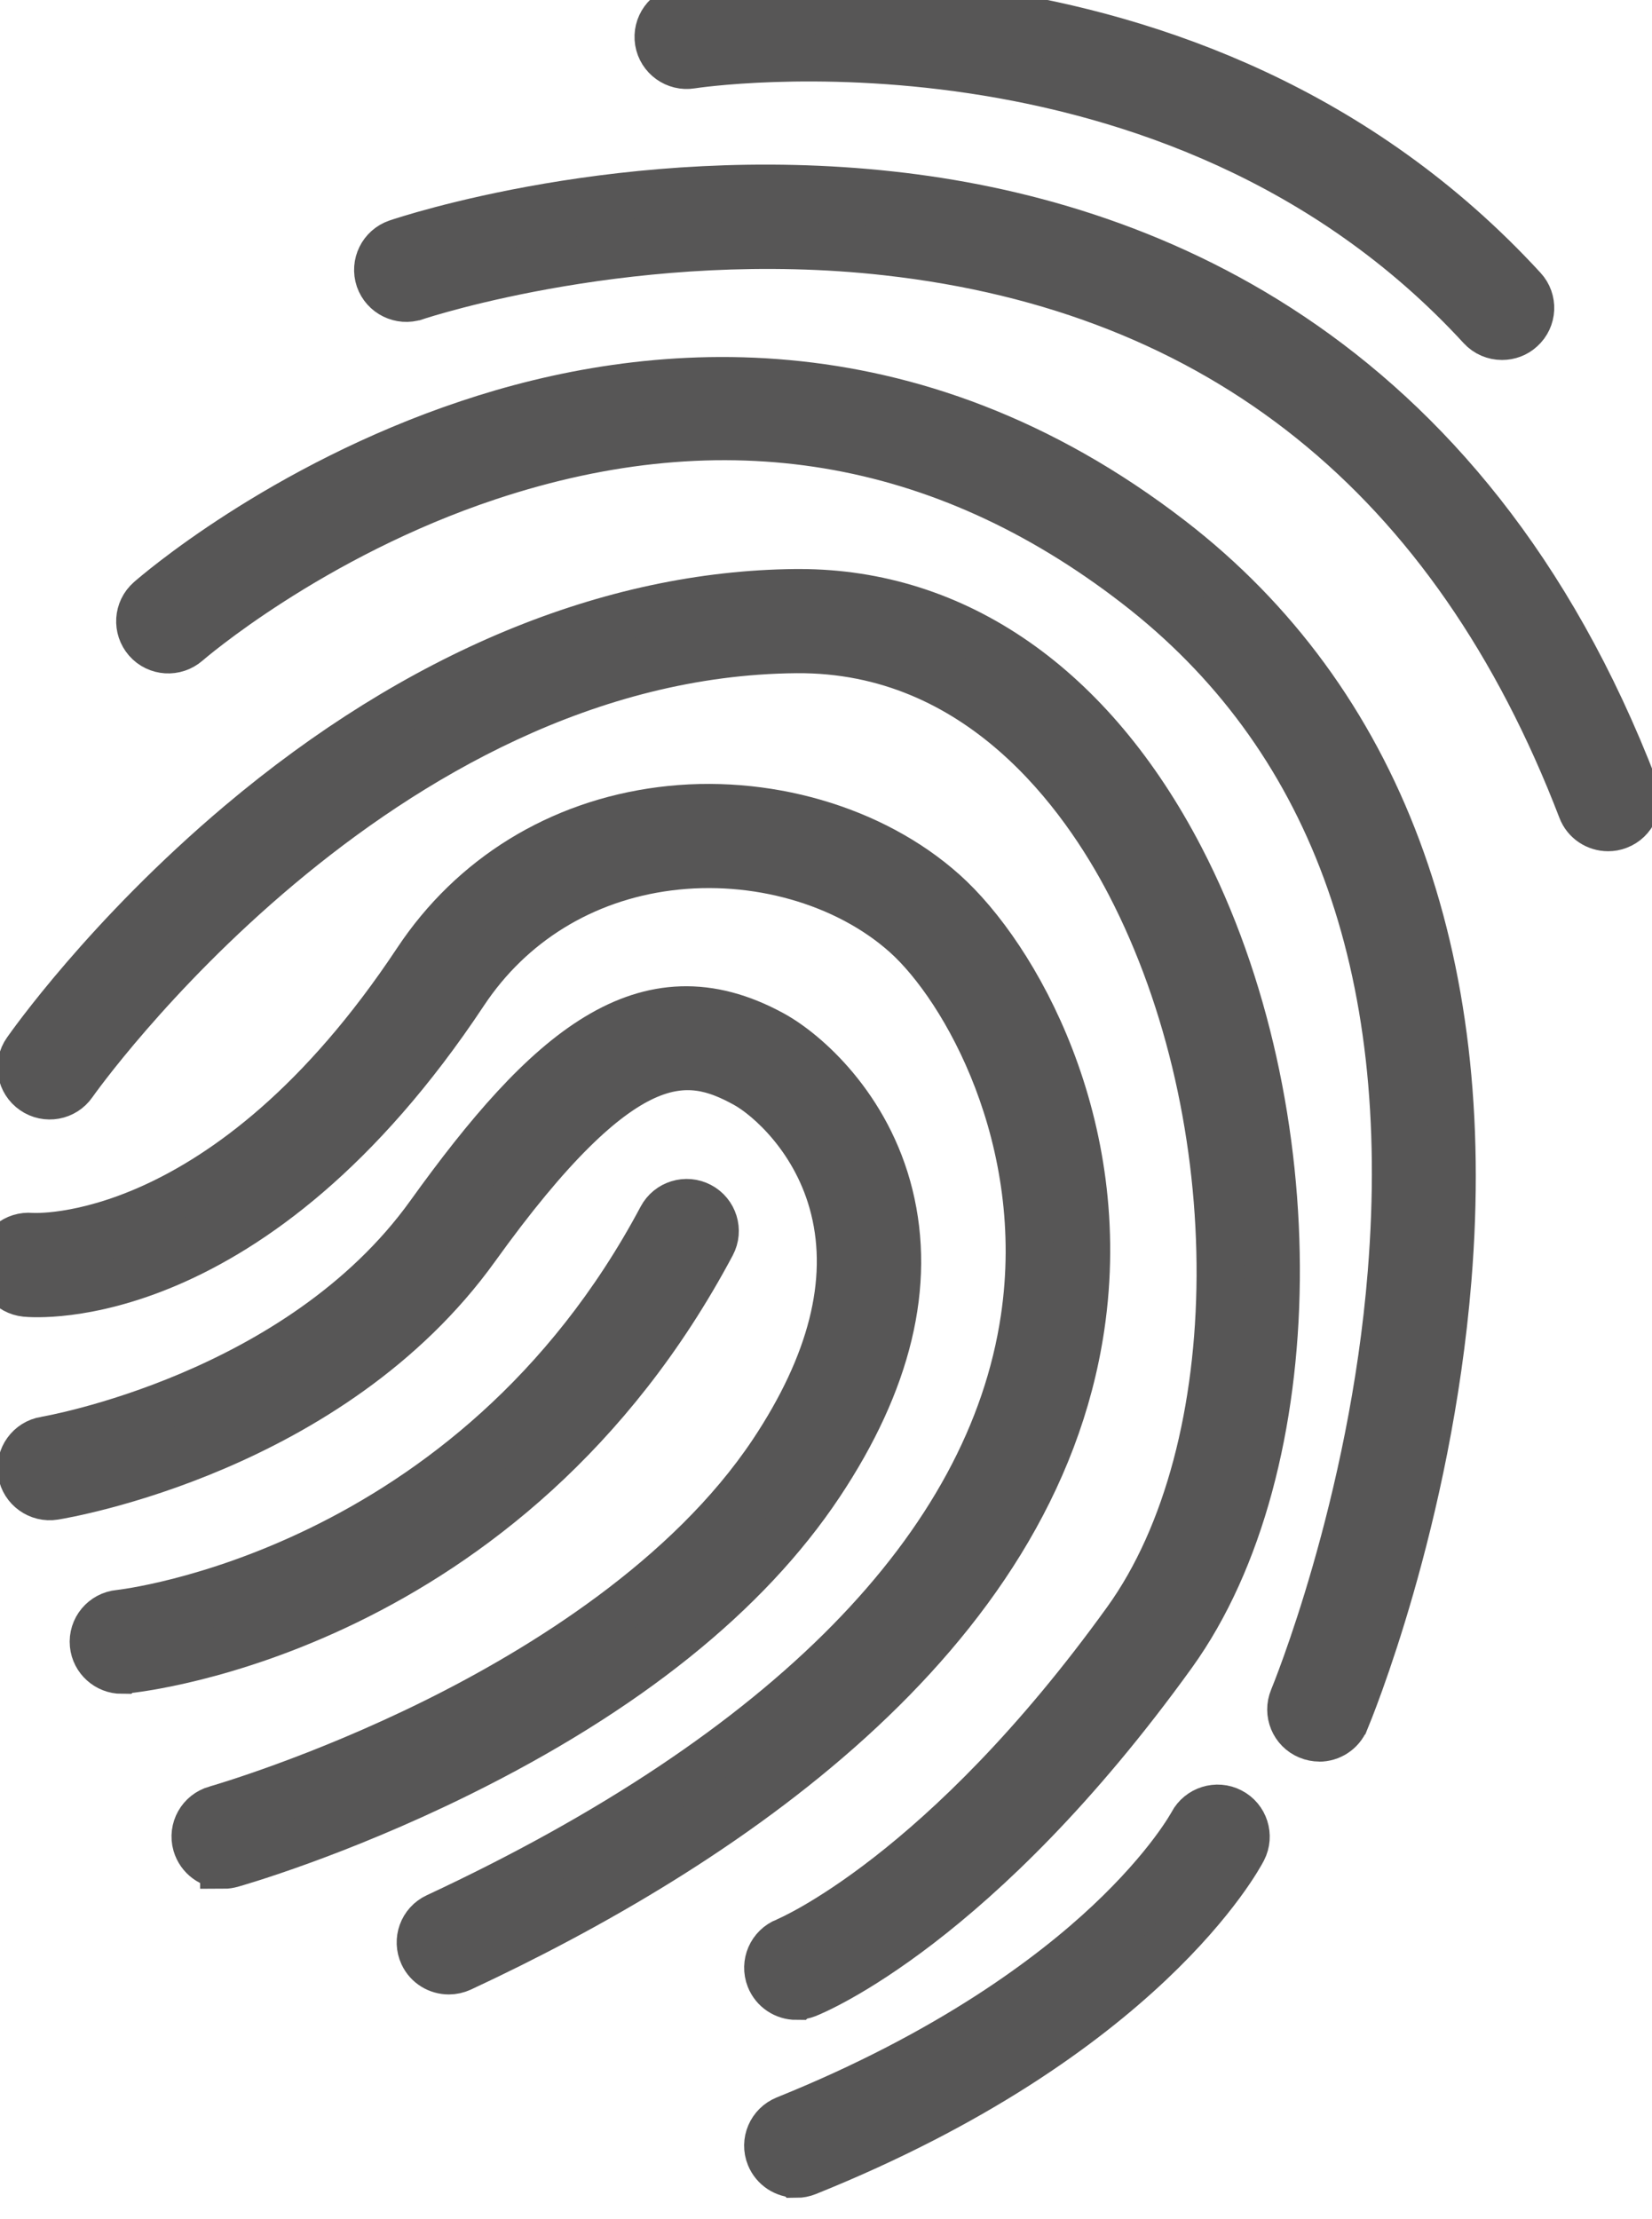 <svg width="35" height="47" viewBox="0 0 35 47" fill="none" xmlns="http://www.w3.org/2000/svg">
<g id="Group">
<g id="Vector">
<path d="M31.822 7.124C31.657 7.124 31.495 7.058 31.376 6.928C24.846 -0.178 14.745 1.36 14.645 1.377C14.316 1.43 14.005 1.206 13.951 0.879C13.898 0.551 14.12 0.241 14.451 0.188C14.89 0.115 25.29 -1.482 32.27 6.116C32.496 6.36 32.479 6.743 32.231 6.966C32.116 7.073 31.969 7.124 31.824 7.124H31.822Z" fill="#575656"/>
<path d="M31.822 7.124C31.657 7.124 31.495 7.058 31.376 6.928C24.846 -0.178 14.745 1.36 14.645 1.377C14.316 1.43 14.005 1.206 13.951 0.879C13.898 0.551 14.12 0.241 14.451 0.188C14.89 0.115 25.29 -1.482 32.27 6.116C32.496 6.36 32.479 6.743 32.231 6.966C32.116 7.073 31.969 7.124 31.824 7.124H31.822Z" stroke="#575656"/>
</g>
<g id="Vector_2">
<path d="M34.07 17.529C33.827 17.529 33.596 17.383 33.505 17.142C30.799 10.093 25.845 6.12 18.782 5.333C13.523 4.746 8.972 6.23 8.806 6.285C8.804 6.285 8.803 6.286 8.802 6.286C8.486 6.392 8.143 6.224 8.034 5.91C7.927 5.595 8.096 5.252 8.412 5.144C8.608 5.078 13.283 3.515 18.873 4.129C24.08 4.699 31.038 7.345 34.633 16.71C34.753 17.021 34.597 17.37 34.286 17.489C34.215 17.517 34.141 17.529 34.07 17.529Z" fill="#575656"/>
<path d="M34.07 17.529C33.827 17.529 33.596 17.383 33.505 17.142C30.799 10.093 25.845 6.12 18.782 5.333C13.523 4.746 8.972 6.23 8.806 6.285C8.804 6.285 8.803 6.286 8.802 6.286C8.486 6.392 8.143 6.224 8.034 5.91C7.927 5.595 8.096 5.252 8.412 5.144C8.608 5.078 13.283 3.515 18.873 4.129C24.08 4.699 31.038 7.345 34.633 16.71C34.753 17.021 34.597 17.37 34.286 17.489C34.215 17.517 34.141 17.529 34.07 17.529Z" stroke="#575656"/>
</g>
<g id="Vector_3">
<path d="M27.953 36.81C27.876 36.81 27.797 36.795 27.72 36.763C27.411 36.636 27.266 36.283 27.394 35.974C27.411 35.934 29.079 31.899 29.476 26.968C30.003 20.46 28.185 15.551 24.071 12.379C19.962 9.208 15.347 8.44 10.354 10.097C6.579 11.35 3.991 13.59 3.965 13.613C3.713 13.832 3.331 13.809 3.111 13.558C2.892 13.307 2.915 12.928 3.165 12.707C3.276 12.609 5.934 10.301 9.929 8.968C13.65 7.723 19.251 7.143 24.808 11.429C29.207 14.823 31.237 20.243 30.675 27.1C30.258 32.208 28.581 36.259 28.506 36.441L28.505 36.442C28.407 36.674 28.183 36.812 27.946 36.812L27.953 36.81Z" fill="#575656"/>
<path d="M27.953 36.81C27.876 36.81 27.797 36.795 27.72 36.763C27.411 36.636 27.266 36.283 27.394 35.974C27.411 35.934 29.079 31.899 29.476 26.968C30.003 20.46 28.185 15.551 24.071 12.379C19.962 9.208 15.347 8.44 10.354 10.097C6.579 11.35 3.991 13.59 3.965 13.613C3.713 13.832 3.331 13.809 3.111 13.558C2.892 13.307 2.915 12.928 3.165 12.707C3.276 12.609 5.934 10.301 9.929 8.968C13.65 7.723 19.251 7.143 24.808 11.429C29.207 14.823 31.237 20.243 30.675 27.1C30.258 32.208 28.581 36.259 28.506 36.441L28.505 36.442C28.407 36.674 28.183 36.812 27.946 36.812L27.953 36.81Z" stroke="#575656"/>
</g>
<g id="Vector_4">
<path d="M16.871 42.281C16.63 42.281 16.402 42.136 16.308 41.898C16.186 41.587 16.338 41.239 16.649 41.115L16.65 41.115C16.721 41.085 19.988 39.707 23.863 34.328C26.486 30.691 26.518 23.691 23.934 18.722C22.963 16.855 20.757 13.73 16.875 13.758C7.999 13.832 1.613 22.859 1.549 22.951C1.359 23.225 0.983 23.293 0.708 23.102C0.433 22.912 0.364 22.536 0.556 22.264C0.625 22.166 2.263 19.828 5.082 17.45C8.844 14.279 12.919 12.586 16.867 12.552H16.937C20.262 12.552 23.125 14.545 25.009 18.167C27.779 23.497 27.706 31.061 24.847 35.03C20.714 40.766 17.24 42.179 17.095 42.236C17.023 42.264 16.948 42.279 16.873 42.279L16.871 42.281Z" fill="#575656"/>
<path d="M16.871 42.281C16.63 42.281 16.402 42.136 16.308 41.898C16.186 41.587 16.338 41.239 16.649 41.115L16.65 41.115C16.721 41.085 19.988 39.707 23.863 34.328C26.486 30.691 26.518 23.691 23.934 18.722C22.963 16.855 20.757 13.73 16.875 13.758C7.999 13.832 1.613 22.859 1.549 22.951C1.359 23.225 0.983 23.293 0.708 23.102C0.433 22.912 0.364 22.536 0.556 22.264C0.625 22.166 2.263 19.828 5.082 17.45C8.844 14.279 12.919 12.586 16.867 12.552H16.937C20.262 12.552 23.125 14.545 25.009 18.167C27.779 23.497 27.706 31.061 24.847 35.03C20.714 40.766 17.24 42.179 17.095 42.236C17.023 42.264 16.948 42.279 16.873 42.279L16.871 42.281Z" stroke="#575656"/>
</g>
<g id="Vector_5">
<path d="M9.509 41.742C9.281 41.742 9.063 41.615 8.961 41.396C8.82 41.094 8.95 40.734 9.253 40.594C16.681 37.131 20.987 32.749 21.701 27.925C22.263 24.144 20.455 20.93 19.184 19.794C17.931 18.675 16.004 18.126 14.159 18.364C12.354 18.596 10.819 19.541 9.836 21.023C5.346 27.791 0.737 27.409 0.543 27.389C0.21 27.355 -0.031 27.06 0.003 26.728C0.037 26.398 0.328 26.158 0.663 26.188C0.729 26.192 4.787 26.449 8.828 20.358C10.008 18.577 11.848 17.444 14.007 17.167C16.194 16.886 18.488 17.55 19.994 18.896C21.512 20.251 23.537 23.822 22.901 28.102C21.919 34.727 15.217 39.145 9.767 41.685C9.684 41.723 9.597 41.742 9.511 41.742H9.509Z" fill="#575656"/>
<path d="M9.509 41.742C9.281 41.742 9.063 41.615 8.961 41.396C8.82 41.094 8.95 40.734 9.253 40.594C16.681 37.131 20.987 32.749 21.701 27.925C22.263 24.144 20.455 20.93 19.184 19.794C17.931 18.675 16.004 18.126 14.159 18.364C12.354 18.596 10.819 19.541 9.836 21.023C5.346 27.791 0.737 27.409 0.543 27.389C0.21 27.355 -0.031 27.06 0.003 26.728C0.037 26.398 0.328 26.158 0.663 26.188C0.729 26.192 4.787 26.449 8.828 20.358C10.008 18.577 11.848 17.444 14.007 17.167C16.194 16.886 18.488 17.55 19.994 18.896C21.512 20.251 23.537 23.822 22.901 28.102C21.919 34.727 15.217 39.145 9.767 41.685C9.684 41.723 9.597 41.742 9.511 41.742H9.509Z" stroke="#575656"/>
</g>
<g id="Vector_6">
<path d="M4.74 39.502C4.475 39.502 4.234 39.327 4.157 39.063C4.065 38.742 4.253 38.41 4.575 38.319C4.576 38.319 4.577 38.318 4.579 38.318C4.679 38.289 6.751 37.689 9.208 36.473C11.491 35.343 14.585 33.435 16.367 30.762C17.615 28.886 18.054 27.15 17.672 25.602C17.31 24.13 16.279 23.23 15.786 22.96C14.57 22.294 13.219 22.06 10.083 26.425C7.01 30.702 1.388 31.653 1.149 31.691C0.822 31.744 0.508 31.521 0.455 31.193C0.402 30.866 0.626 30.555 0.954 30.502L0.955 30.502C1.029 30.489 6.331 29.578 9.099 25.723C11.581 22.268 13.663 20.424 16.367 21.903C17.071 22.288 18.383 23.438 18.846 25.314C19.313 27.203 18.818 29.262 17.374 31.43C15.822 33.761 13.247 35.824 9.724 37.564C7.121 38.849 4.994 39.455 4.904 39.48C4.849 39.495 4.793 39.504 4.74 39.504V39.502Z" fill="#575656"/>
<path d="M4.74 39.502C4.475 39.502 4.234 39.327 4.157 39.063C4.065 38.742 4.253 38.41 4.575 38.319C4.576 38.319 4.577 38.318 4.579 38.318C4.679 38.289 6.751 37.689 9.208 36.473C11.491 35.343 14.585 33.435 16.367 30.762C17.615 28.886 18.054 27.15 17.672 25.602C17.31 24.13 16.279 23.23 15.786 22.96C14.57 22.294 13.219 22.06 10.083 26.425C7.01 30.702 1.388 31.653 1.149 31.691C0.822 31.744 0.508 31.521 0.455 31.193C0.402 30.866 0.626 30.555 0.954 30.502L0.955 30.502C1.029 30.489 6.331 29.578 9.099 25.723C11.581 22.268 13.663 20.424 16.367 21.903C17.071 22.288 18.383 23.438 18.846 25.314C19.313 27.203 18.818 29.262 17.374 31.43C15.822 33.761 13.247 35.824 9.724 37.564C7.121 38.849 4.994 39.455 4.904 39.48C4.849 39.495 4.793 39.504 4.74 39.504V39.502Z" stroke="#575656"/>
</g>
<g id="Vector_7">
<path d="M2.581 35.375C2.274 35.375 2.009 35.141 1.979 34.83C1.947 34.498 2.191 34.205 2.524 34.173C2.615 34.164 9.998 33.339 14.014 25.791C14.17 25.497 14.537 25.384 14.831 25.54C15.126 25.695 15.239 26.061 15.083 26.354C10.747 34.503 2.969 35.341 2.641 35.37C2.631 35.37 2.622 35.371 2.612 35.371C2.602 35.372 2.593 35.373 2.583 35.373L2.581 35.375Z" fill="#575656"/>
<path d="M2.581 35.375C2.274 35.375 2.009 35.141 1.979 34.83C1.947 34.498 2.191 34.205 2.524 34.173C2.615 34.164 9.998 33.339 14.014 25.791C14.17 25.497 14.537 25.384 14.831 25.54C15.126 25.695 15.239 26.061 15.083 26.354C10.747 34.503 2.969 35.341 2.641 35.37C2.631 35.37 2.622 35.371 2.612 35.371C2.602 35.372 2.593 35.373 2.583 35.373L2.581 35.375Z" stroke="#575656"/>
</g>
<g id="Vector_8">
<path d="M16.871 46.047C16.633 46.047 16.406 45.905 16.31 45.671C16.184 45.363 16.334 45.012 16.645 44.886C20.134 43.48 22.291 41.851 23.486 40.73C24.777 39.52 25.255 38.629 25.259 38.62C25.415 38.327 25.78 38.212 26.074 38.365C26.371 38.518 26.486 38.88 26.335 39.175C26.252 39.335 24.227 43.136 17.1 46.005C17.025 46.035 16.948 46.05 16.874 46.05L16.871 46.047Z" fill="#575656"/>
<path d="M16.871 46.047C16.633 46.047 16.406 45.905 16.31 45.671C16.184 45.363 16.334 45.012 16.645 44.886C20.134 43.48 22.291 41.851 23.486 40.73C24.777 39.52 25.255 38.629 25.259 38.62C25.415 38.327 25.78 38.212 26.074 38.365C26.371 38.518 26.486 38.88 26.335 39.175C26.252 39.335 24.227 43.136 17.1 46.005C17.025 46.035 16.948 46.05 16.874 46.05L16.871 46.047Z" stroke="#575656"/>
</g>
</g>
</svg>
